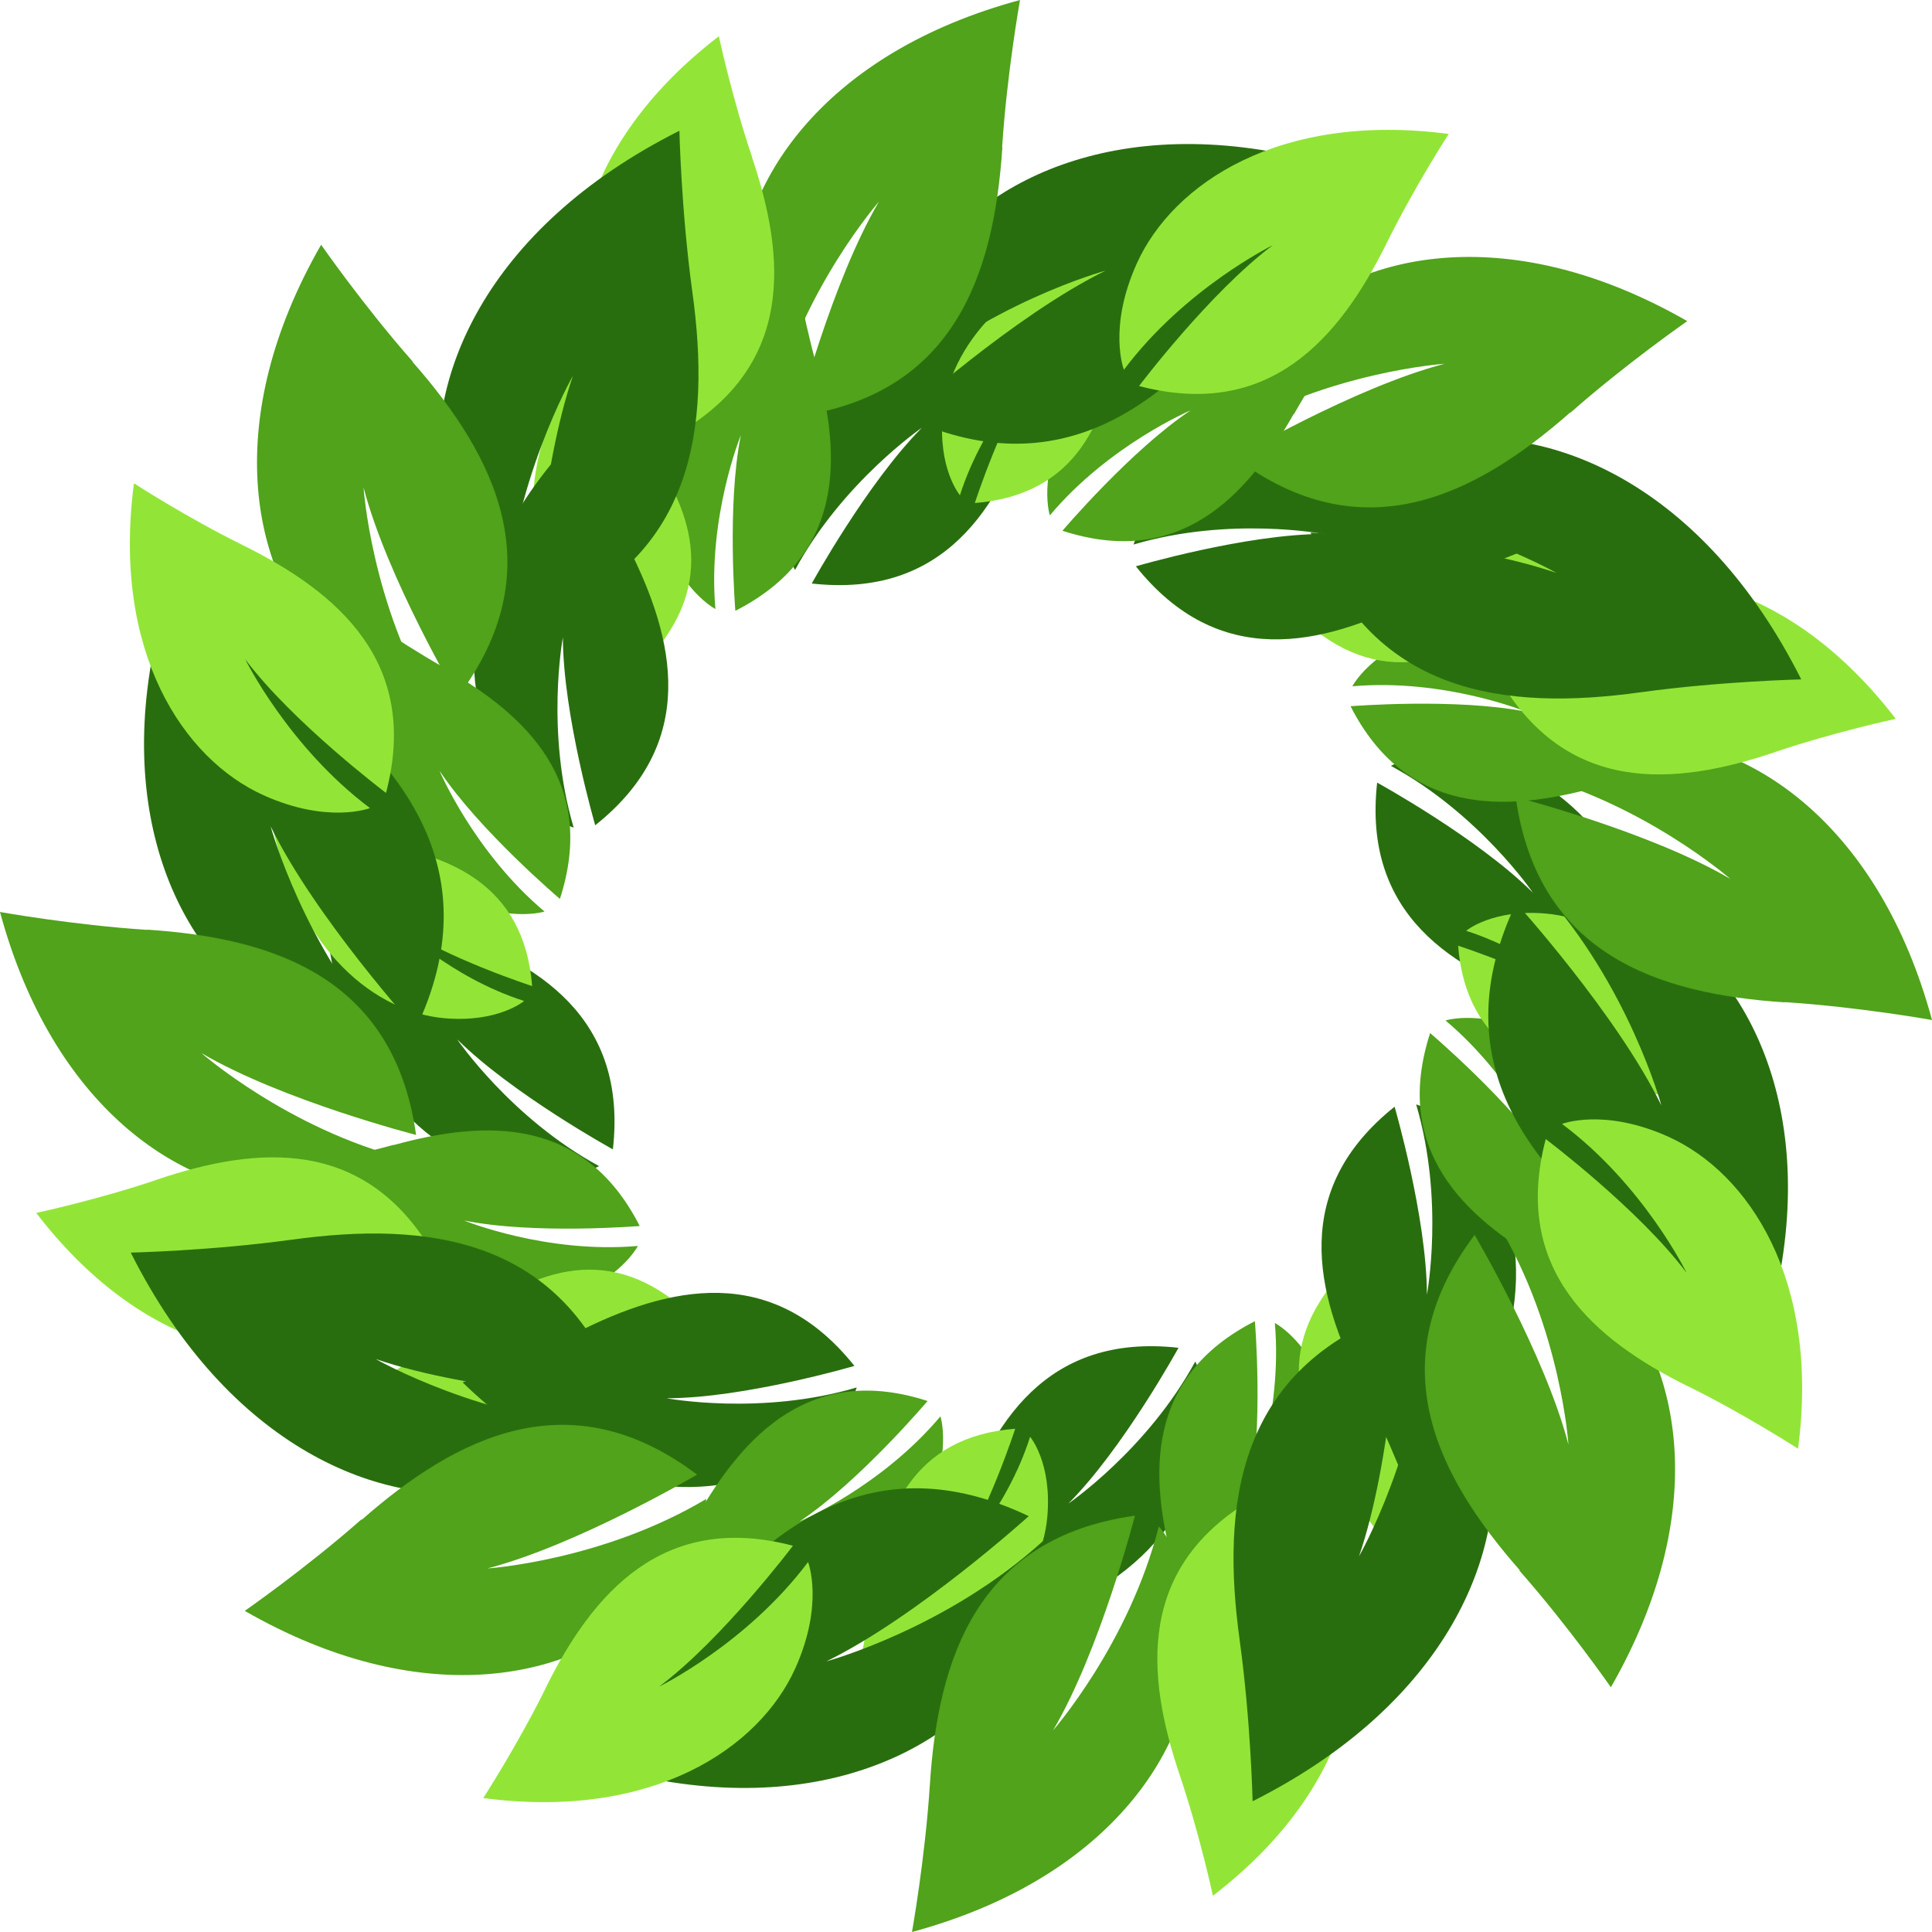 <?xml version="1.0" encoding="UTF-8"?>
<svg id="Livello_2" data-name="Livello 2" xmlns="http://www.w3.org/2000/svg" viewBox="0 0 84.23 84.23">
  <defs>
    <style>
      .cls-1 {
        fill: #50a31a;
      }

      .cls-1, .cls-2, .cls-3 {
        stroke-width: 0px;
      }

      .cls-2 {
        fill: #92e537;
      }

      .cls-3 {
        fill: #296e0e;
      }
    </style>
  </defs>
  <g id="Layer_1" data-name="Layer 1">
    <g>
      <g>
        <path class="cls-3" d="m67.63,43.74c2.57.84,5,1.95,5,1.95-.1-7.31-3.81-11.38-7.41-12.41-2.92-.83-4.58.11-4.58.11,3.84,2.08,6.19,5.53,6.19,5.53-2.4-2.39-6.79-4.8-6.79-4.8-.64,5.73,3.25,8.19,7.59,9.61Z"/>
        <path class="cls-1" d="m69.6,34.32c2.4-.66,4.84-1.04,4.84-1.04-3.79-5.57-8.72-6.82-12.01-5.77-2.67.84-3.47,2.41-3.47,2.41,4.01-.35,7.58,1.11,7.58,1.11-3.07-.61-7.66-.24-7.66-.24,2.42,4.74,6.67,4.65,10.72,3.53Z"/>
        <path class="cls-2" d="m66.56,26.54c1.66-1.29,3.45-2.37,3.45-2.37-4.75-3.14-9.01-2.53-11.25-.66-1.81,1.52-1.94,3-1.94,3,3.03-1.56,6.28-1.57,6.28-1.57-2.59.5-6.07,2.28-6.07,2.28,3.41,2.93,6.71,1.5,9.52-.68Z"/>
        <path class="cls-3" d="m19.13,40.49c-2.57-.84-5-1.95-5-1.95.1,7.31,3.81,11.38,7.41,12.41,2.92.83,4.58-.11,4.58-.11-3.84-2.08-6.19-5.53-6.19-5.53,2.41,2.39,6.79,4.8,6.79,4.8.65-5.73-3.25-8.19-7.59-9.61Z"/>
        <path class="cls-1" d="m17.17,49.91c-2.4.66-4.84,1.04-4.84,1.04,3.79,5.57,8.72,6.82,12.01,5.78,2.67-.84,3.47-2.41,3.47-2.41-4.01.35-7.58-1.11-7.58-1.11,3.07.62,7.66.24,7.66.24-2.42-4.74-6.66-4.65-10.72-3.53Z"/>
        <path class="cls-2" d="m20.21,57.68c-1.67,1.29-3.45,2.37-3.45,2.37,4.76,3.14,9.01,2.53,11.25.66,1.81-1.52,1.94-3,1.94-3-3.03,1.56-6.28,1.57-6.28,1.57,2.59-.5,6.07-2.28,6.07-2.28-3.41-2.92-6.71-1.49-9.52.69Z"/>
        <path class="cls-3" d="m41.76,66.36c-.84,2.57-1.95,5-1.95,5,7.31-.1,11.38-3.81,12.41-7.42.83-2.92-.11-4.58-.11-4.58-2.09,3.84-5.53,6.19-5.53,6.19,2.39-2.4,4.8-6.79,4.8-6.79-5.73-.64-8.19,3.25-9.61,7.59Z"/>
        <path class="cls-1" d="m51.18,68.33c.66,2.4,1.04,4.84,1.04,4.84,5.57-3.79,6.82-8.72,5.77-12.02-.84-2.67-2.41-3.47-2.41-3.47.35,4.01-1.11,7.58-1.11,7.58.62-3.07.24-7.66.24-7.66-4.74,2.42-4.65,6.67-3.53,10.72Z"/>
        <path class="cls-2" d="m58.95,65.29c1.29,1.66,2.37,3.45,2.37,3.45,3.14-4.75,2.53-9.01.66-11.25-1.52-1.81-3-1.94-3-1.94,1.56,3.03,1.57,6.28,1.57,6.28-.5-2.59-2.28-6.07-2.28-6.07-2.92,3.41-1.49,6.71.69,9.52Z"/>
        <path class="cls-3" d="m45.01,17.86c.84-2.57,1.95-5,1.95-5-7.31.1-11.38,3.81-12.41,7.41-.83,2.92.11,4.58.11,4.58,2.08-3.84,5.53-6.2,5.53-6.2-2.39,2.41-4.8,6.79-4.8,6.79,5.73.64,8.19-3.25,9.61-7.59Z"/>
        <path class="cls-1" d="m35.59,15.9c-.66-2.4-1.04-4.84-1.04-4.84-5.57,3.79-6.82,8.72-5.77,12.02.84,2.67,2.41,3.47,2.41,3.47-.35-4.01,1.11-7.58,1.11-7.58-.62,3.07-.24,7.66-.24,7.66,4.74-2.42,4.65-6.67,3.53-10.72Z"/>
        <path class="cls-2" d="m27.81,18.94c-1.29-1.67-2.37-3.45-2.37-3.45-3.14,4.76-2.53,9.01-.66,11.25,1.52,1.81,3,1.94,3,1.94-1.56-3.03-1.57-6.28-1.57-6.28.5,2.59,2.28,6.07,2.28,6.07,2.92-3.41,1.49-6.71-.69-9.52Z"/>
        <path class="cls-3" d="m59.38,60.41c1.22,2.41,2.15,4.91,2.15,4.91,5.1-5.24,5.36-10.73,3.53-14.01-1.47-2.65-3.32-3.16-3.32-3.16,1.24,4.19.47,8.29.47,8.29-.01-3.39-1.41-8.19-1.41-8.19-4.51,3.6-3.5,8.09-1.43,12.16Z"/>
        <path class="cls-1" d="m67.43,55.14c2.17,1.23,4.16,2.68,4.16,2.68,1.26-6.62-1.34-10.98-4.41-12.58-2.48-1.29-4.16-.75-4.16-.75,3.08,2.59,4.58,6.14,4.58,6.14-1.73-2.6-5.25-5.59-5.25-5.59-1.64,5.06,1.42,8,5.08,10.08Z"/>
        <path class="cls-2" d="m70.78,47.49c2.09.26,4.12.76,4.12.76-1.14-5.58-4.58-8.16-7.49-8.42-2.35-.21-3.49.75-3.49.75,3.24,1.04,5.55,3.33,5.55,3.33-2.19-1.48-5.9-2.68-5.9-2.68.35,4.48,3.69,5.8,7.22,6.25Z"/>
        <path class="cls-3" d="m27.38,23.82c-1.22-2.41-2.16-4.92-2.16-4.92-5.1,5.24-5.35,10.74-3.53,14.02,1.47,2.65,3.32,3.16,3.32,3.16-1.24-4.19-.47-8.29-.47-8.29.01,3.39,1.41,8.19,1.41,8.19,4.51-3.59,3.5-8.09,1.43-12.16Z"/>
        <path class="cls-1" d="m19.33,29.09c-2.16-1.23-4.16-2.68-4.16-2.68-1.26,6.62,1.34,10.98,4.41,12.58,2.48,1.29,4.16.75,4.16.75-3.08-2.59-4.58-6.14-4.58-6.14,1.73,2.6,5.25,5.59,5.25,5.59,1.64-5.06-1.42-8-5.08-10.08Z"/>
        <path class="cls-2" d="m15.99,36.74c-2.09-.27-4.12-.77-4.12-.77,1.14,5.58,4.58,8.16,7.49,8.42,2.36.21,3.49-.75,3.49-.75-3.25-1.04-5.55-3.33-5.55-3.33,2.19,1.48,5.9,2.68,5.9,2.68-.35-4.48-3.69-5.8-7.22-6.25Z"/>
        <path class="cls-3" d="m25.09,58.11c-2.41,1.22-4.92,2.16-4.92,2.16,5.24,5.1,10.74,5.35,14.02,3.53,2.65-1.47,3.16-3.31,3.16-3.31-4.19,1.24-8.29.47-8.29.47,3.39,0,8.19-1.41,8.19-1.41-3.6-4.51-8.09-3.5-12.16-1.43Z"/>
        <path class="cls-1" d="m30.36,66.16c-1.23,2.16-2.68,4.16-2.68,4.16,6.62,1.26,10.98-1.34,12.58-4.41,1.29-2.48.74-4.16.74-4.16-2.59,3.08-6.14,4.58-6.14,4.58,2.6-1.73,5.58-5.25,5.58-5.25-5.06-1.64-8,1.43-10.08,5.09Z"/>
        <path class="cls-2" d="m38.01,69.51c-.27,2.09-.77,4.11-.77,4.11,5.58-1.14,8.16-4.58,8.42-7.49.21-2.36-.75-3.49-.75-3.49-1.03,3.25-3.33,5.55-3.33,5.55,1.48-2.19,2.68-5.9,2.68-5.9-4.48.34-5.8,3.69-6.25,7.22Z"/>
        <path class="cls-3" d="m61.68,26.11c2.41-1.23,4.92-2.16,4.92-2.16-5.24-5.1-10.74-5.35-14.02-3.53-2.65,1.48-3.16,3.32-3.16,3.32,4.19-1.24,8.29-.46,8.29-.46-3.39,0-8.19,1.41-8.19,1.41,3.6,4.51,8.09,3.5,12.16,1.43Z"/>
        <path class="cls-1" d="m56.41,18.06c1.23-2.16,2.69-4.16,2.69-4.16-6.62-1.26-10.98,1.34-12.58,4.41-1.29,2.48-.75,4.16-.75,4.16,2.59-3.08,6.14-4.58,6.14-4.58-2.6,1.73-5.59,5.25-5.59,5.25,5.06,1.64,8-1.42,10.08-5.09Z"/>
        <path class="cls-2" d="m48.76,14.72c.27-2.09.76-4.11.76-4.11-5.58,1.14-8.16,4.58-8.42,7.49-.21,2.35.75,3.49.75,3.49,1.04-3.25,3.33-5.56,3.33-5.56-1.48,2.19-2.68,5.9-2.68,5.9,4.48-.35,5.8-3.69,6.25-7.22Z"/>
      </g>
      <g>
        <path class="cls-3" d="m54.48,12.87c2.13-2.81,4.55-5.34,4.55-5.34-9.06-3-15.67-.16-18.49,3.85-2.27,3.24-1.82,5.7-1.82,5.7,4.21-3.85,9.48-5.28,9.48-5.28-3.98,1.95-8.82,6.33-8.82,6.33,6.8,3.24,11.5-.51,15.1-5.26Z"/>
        <path class="cls-1" d="m43.69,6.42c.21-3.24.78-6.42.78-6.42-8.5,2.3-12.14,7.85-12.26,12.37-.1,3.65,1.5,5.31,1.5,5.31,1.29-5.1,4.61-8.89,4.61-8.89-2.07,3.52-3.57,9.36-3.57,9.36,6.88-.96,8.59-6.24,8.95-11.73Z"/>
        <path class="cls-2" d="m32.79,6.85c-.88-2.61-1.45-5.27-1.45-5.27-5.9,4.53-6.97,10.04-5.62,13.61,1.1,2.89,2.88,3.67,2.88,3.67-.64-4.4.74-8.43.74-8.43-.49,3.42.22,8.46.22,8.46,5.07-2.96,4.71-7.64,3.22-12.05Z"/>
        <path class="cls-3" d="m29.75,71.36c-2.13,2.81-4.55,5.34-4.55,5.34,9.06,3,15.67.16,18.49-3.85,2.27-3.24,1.82-5.7,1.82-5.7-4.21,3.85-9.48,5.28-9.48,5.28,3.98-1.95,8.82-6.33,8.82-6.33-6.8-3.24-11.51.51-15.1,5.26Z"/>
        <path class="cls-1" d="m40.54,77.81c-.21,3.24-.78,6.42-.78,6.42,8.5-2.3,12.14-7.85,12.26-12.37.1-3.65-1.5-5.31-1.5-5.31-1.29,5.1-4.61,8.89-4.61,8.89,2.07-3.52,3.57-9.36,3.57-9.36-6.88.96-8.59,6.24-8.94,11.73Z"/>
        <path class="cls-2" d="m51.43,77.38c.88,2.61,1.45,5.27,1.45,5.27,5.9-4.53,6.98-10.04,5.62-13.61-1.1-2.89-2.88-3.67-2.88-3.67.64,4.41-.75,8.43-.75,8.43.49-3.42-.22-8.47-.22-8.47-5.07,2.96-4.71,7.64-3.22,12.05Z"/>
        <path class="cls-3" d="m71.36,54.48c2.81,2.13,5.34,4.54,5.34,4.54,3-9.06.16-15.67-3.85-18.49-3.24-2.27-5.7-1.82-5.7-1.82,3.85,4.21,5.28,9.48,5.28,9.48-1.95-3.98-6.33-8.82-6.33-8.82-3.24,6.8.51,11.5,5.26,15.11Z"/>
        <path class="cls-1" d="m77.81,43.69c3.24.21,6.42.78,6.42.78-2.3-8.5-7.85-12.14-12.37-12.26-3.65-.1-5.31,1.5-5.31,1.5,5.1,1.29,8.89,4.61,8.89,4.61-3.52-2.07-9.36-3.57-9.36-3.57.96,6.88,6.24,8.59,11.73,8.95Z"/>
        <path class="cls-2" d="m77.38,32.79c2.61-.88,5.27-1.45,5.27-1.45-4.53-5.9-10.04-6.98-13.61-5.62-2.89,1.1-3.67,2.88-3.67,2.88,4.4-.64,8.43.75,8.43.75-3.42-.49-8.46.22-8.46.22,2.96,5.07,7.64,4.71,12.05,3.22Z"/>
        <path class="cls-3" d="m12.87,29.75c-2.81-2.13-5.34-4.55-5.34-4.55-3,9.06-.16,15.67,3.85,18.49,3.24,2.27,5.7,1.82,5.7,1.82-3.85-4.21-5.28-9.48-5.28-9.48,1.95,3.98,6.33,8.82,6.33,8.82,3.24-6.8-.51-11.51-5.26-15.11Z"/>
        <path class="cls-1" d="m6.42,40.54c-3.24-.21-6.42-.78-6.42-.78,2.3,8.5,7.85,12.14,12.36,12.26,3.65.1,5.31-1.5,5.31-1.5-5.1-1.29-8.89-4.61-8.89-4.61,3.52,2.07,9.36,3.57,9.36,3.57-.96-6.88-6.24-8.59-11.73-8.95Z"/>
        <path class="cls-2" d="m6.85,51.43c-2.6.88-5.27,1.45-5.27,1.45,4.53,5.91,10.04,6.98,13.61,5.62,2.89-1.1,3.67-2.88,3.67-2.88-4.4.64-8.43-.75-8.43-.75,3.42.49,8.46-.22,8.46-.22-2.96-5.07-7.64-4.71-12.05-3.22Z"/>
        <path class="cls-3" d="m71.54,30.18c3.49-.48,6.99-.56,6.99-.56-4.29-8.53-10.97-11.2-15.79-10.35-3.9.69-5.32,2.74-5.32,2.74,5.7.26,10.44,2.97,10.44,2.97-4.19-1.44-10.72-1.76-10.72-1.76,2.52,7.1,8.5,7.78,14.4,6.96Z"/>
        <path class="cls-1" d="m68.47,17.99c2.44-2.15,5.09-3.99,5.09-3.99-7.64-4.38-14.14-3.04-17.42.07-2.65,2.51-2.7,4.82-2.7,4.82,4.52-2.7,9.54-3.03,9.54-3.03-3.95,1.03-9.14,4.09-9.14,4.09,5.54,4.18,10.49,1.66,14.62-1.97Z"/>
        <path class="cls-2" d="m60.46,10.59c1.22-2.47,2.7-4.75,2.7-4.75-7.38-.97-12.03,2.17-13.6,5.65-1.27,2.82-.56,4.63-.56,4.63,2.67-3.56,6.49-5.43,6.49-5.43-2.76,2.07-5.83,6.14-5.83,6.14,5.68,1.49,8.74-2.07,10.8-6.24Z"/>
        <path class="cls-3" d="m12.69,54.05c-3.49.48-6.99.56-6.99.56,4.29,8.53,10.97,11.2,15.8,10.35,3.9-.69,5.32-2.74,5.32-2.74-5.7-.26-10.44-2.97-10.44-2.97,4.19,1.44,10.72,1.76,10.72,1.76-2.51-7.1-8.49-7.78-14.4-6.96Z"/>
        <path class="cls-1" d="m15.76,66.24c-2.44,2.15-5.09,3.99-5.09,3.99,7.63,4.38,14.13,3.04,17.42-.07,2.65-2.51,2.7-4.81,2.7-4.81-4.52,2.7-9.54,3.03-9.54,3.03,3.95-1.03,9.14-4.09,9.14-4.09-5.54-4.18-10.49-1.66-14.62,1.97Z"/>
        <path class="cls-2" d="m23.77,73.64c-1.22,2.46-2.7,4.75-2.7,4.75,7.38.97,12.03-2.17,13.6-5.65,1.27-2.82.56-4.64.56-4.64-2.67,3.56-6.49,5.43-6.49,5.43,2.76-2.07,5.83-6.14,5.83-6.14-5.68-1.49-8.74,2.07-10.8,6.24Z"/>
        <path class="cls-3" d="m54.05,71.54c.48,3.49.56,6.99.56,6.99,8.53-4.29,11.2-10.97,10.35-15.8-.69-3.9-2.74-5.32-2.74-5.32-.26,5.7-2.97,10.44-2.97,10.44,1.44-4.19,1.76-10.72,1.76-10.72-7.1,2.52-7.78,8.5-6.96,14.4Z"/>
        <path class="cls-1" d="m66.24,68.47c2.15,2.44,3.99,5.09,3.99,5.09,4.38-7.64,3.04-14.14-.07-17.42-2.51-2.65-4.81-2.7-4.81-2.7,2.7,4.52,3.03,9.54,3.03,9.54-1.03-3.95-4.09-9.14-4.09-9.14-4.18,5.54-1.66,10.49,1.97,14.62Z"/>
        <path class="cls-2" d="m73.64,60.46c2.46,1.22,4.75,2.7,4.75,2.7.97-7.38-2.17-12.03-5.65-13.6-2.82-1.27-4.64-.56-4.64-.56,3.56,2.66,5.43,6.49,5.43,6.49-2.07-2.76-6.14-5.83-6.14-5.83-1.49,5.68,2.07,8.74,6.24,10.8Z"/>
        <path class="cls-3" d="m30.18,12.69c-.48-3.49-.56-6.99-.56-6.99-8.53,4.29-11.2,10.97-10.35,15.8.69,3.9,2.74,5.32,2.74,5.32.26-5.7,2.97-10.44,2.97-10.44-1.44,4.19-1.76,10.71-1.76,10.71,7.1-2.52,7.78-8.5,6.96-14.4Z"/>
        <path class="cls-1" d="m17.99,15.76c-2.15-2.44-3.99-5.09-3.99-5.09-4.38,7.63-3.03,14.13.07,17.42,2.51,2.65,4.81,2.7,4.81,2.7-2.7-4.52-3.03-9.54-3.03-9.54,1.03,3.95,4.1,9.14,4.1,9.14,4.18-5.55,1.66-10.49-1.97-14.62Z"/>
        <path class="cls-2" d="m10.59,23.77c-2.47-1.22-4.75-2.7-4.75-2.7-.97,7.38,2.17,12.03,5.65,13.6,2.82,1.27,4.64.56,4.64.56-3.56-2.67-5.44-6.49-5.44-6.49,2.07,2.76,6.14,5.83,6.14,5.83,1.49-5.68-2.08-8.74-6.24-10.8Z"/>
      </g>
    </g>
  </g>
</svg>
